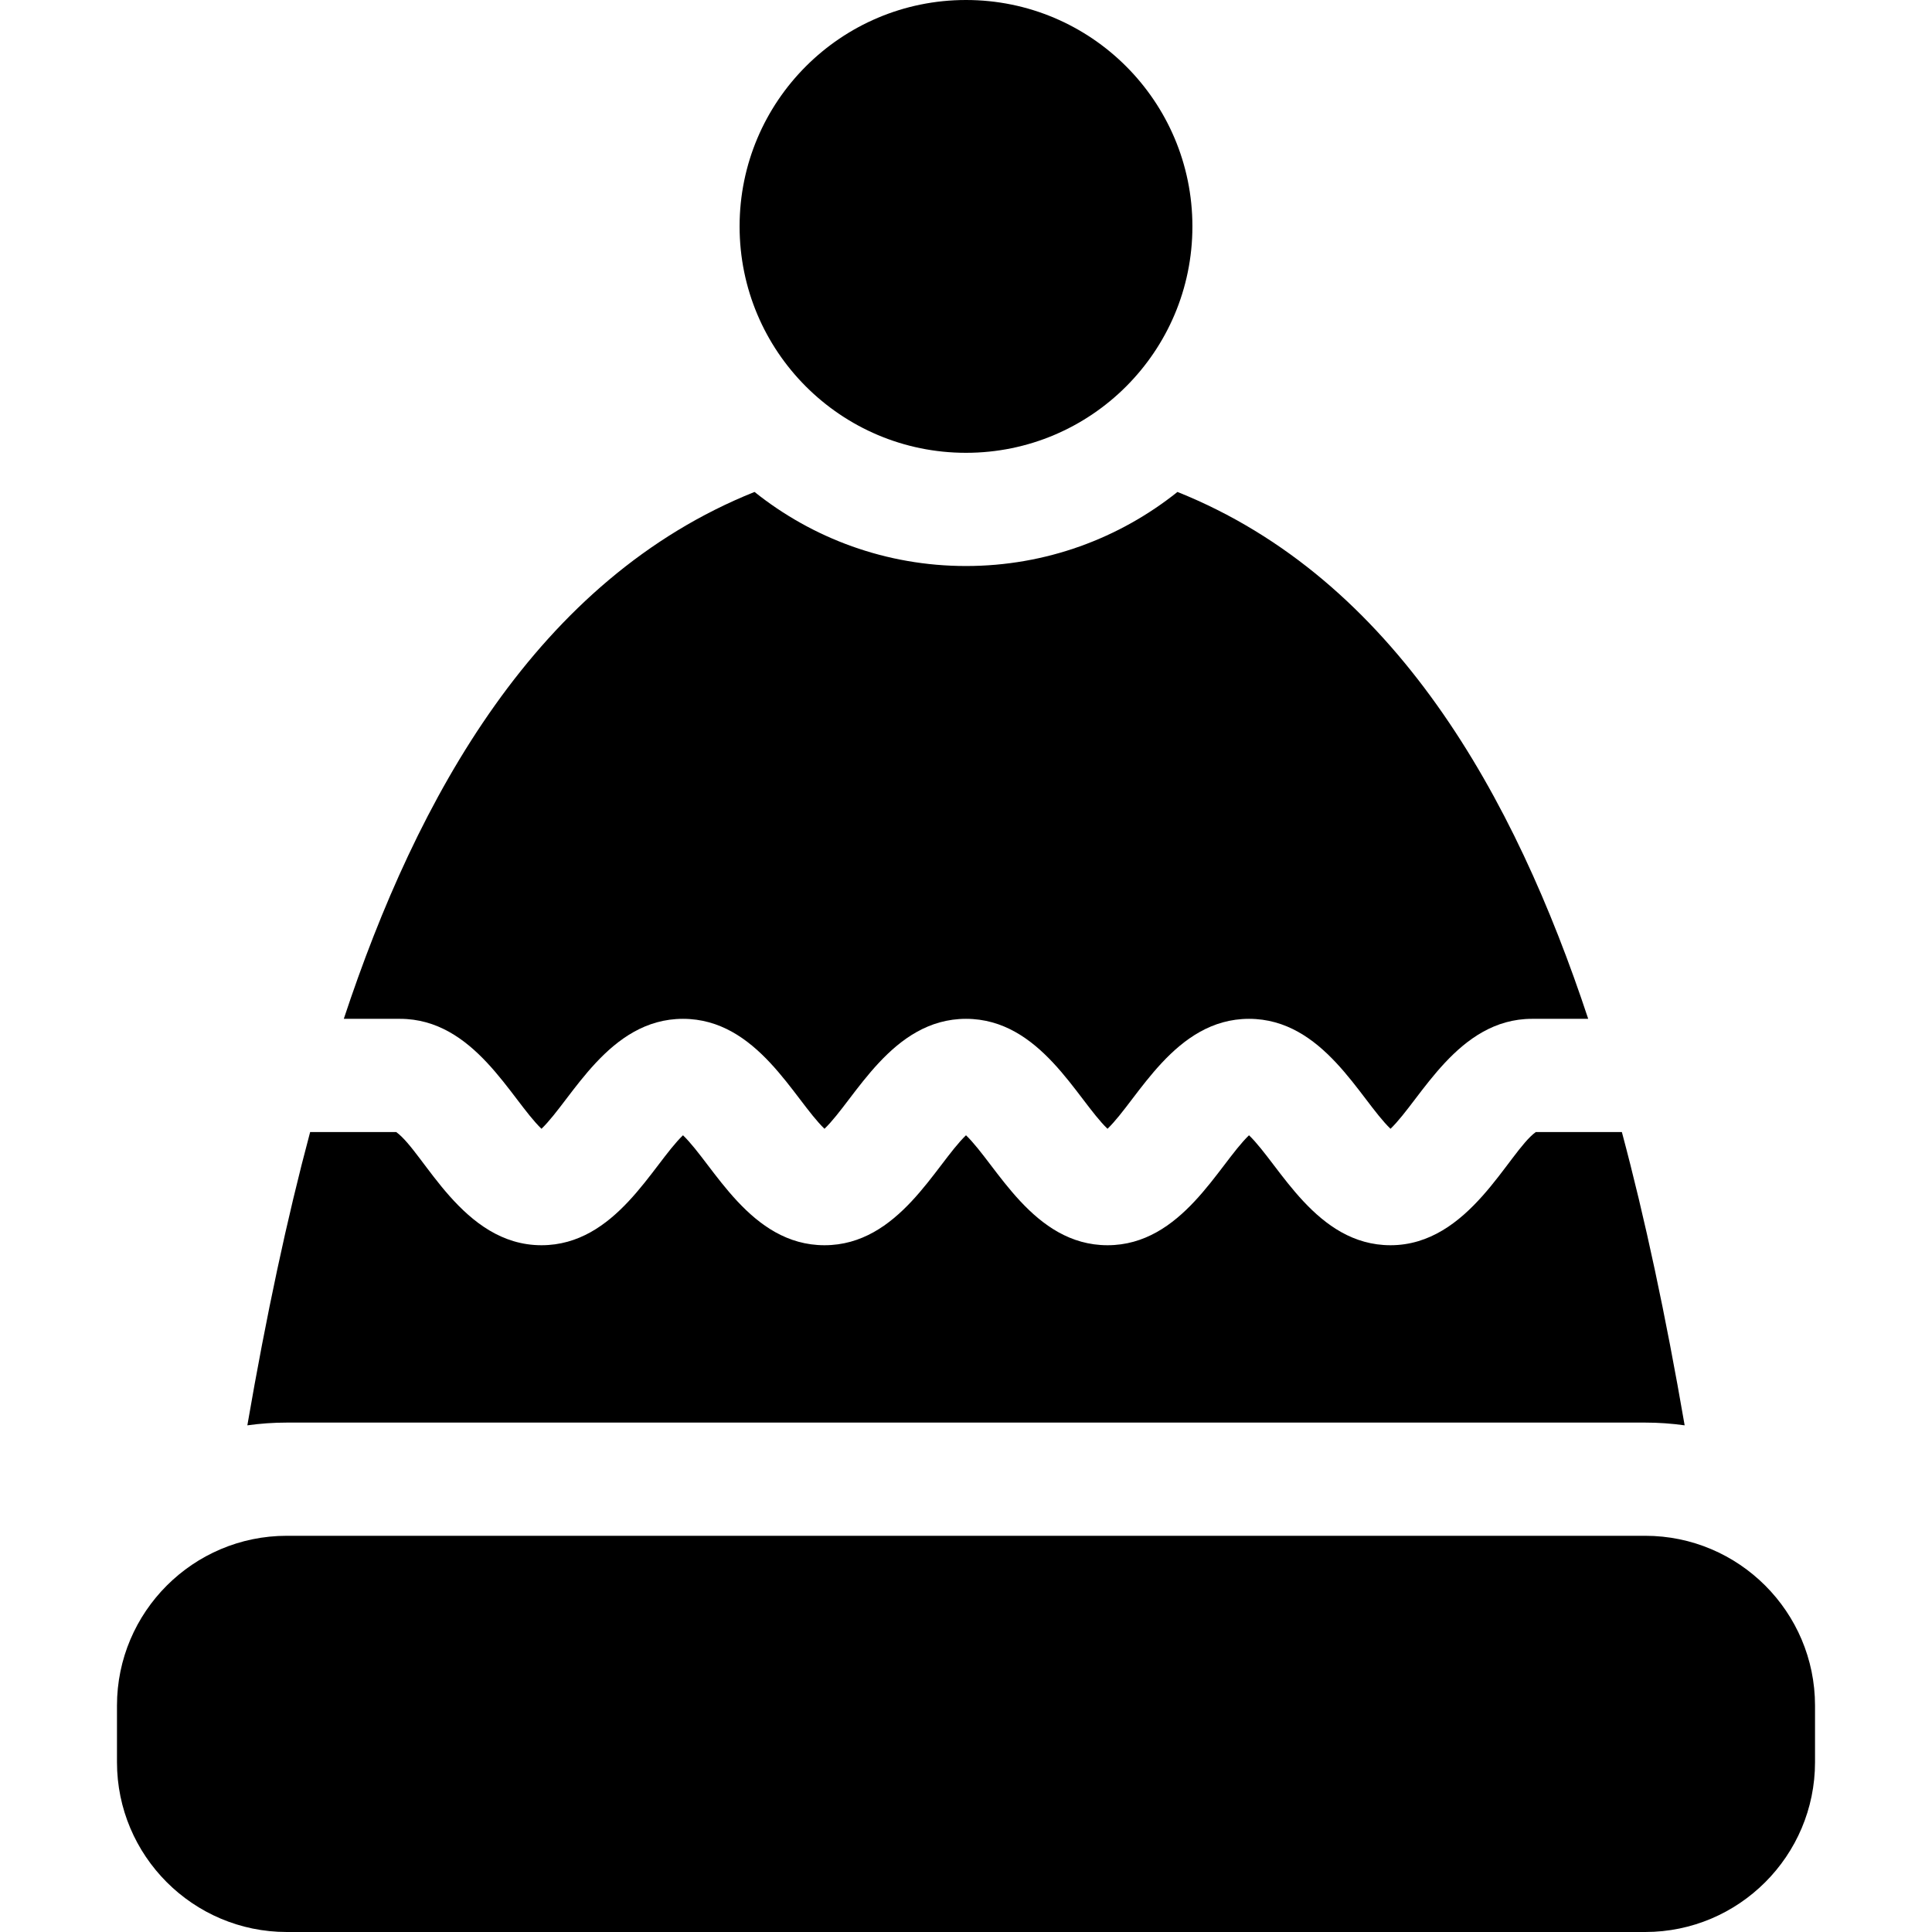 <svg id="Capa_1" enable-background="new 0 0 512 512" height="512" viewBox="0 0 512 512" width="512" xmlns="http://www.w3.org/2000/svg"><g><g><path d="m420.89 270h-14.89c-19.669 0-29.392 21.348-37.5 29.14-8.125-7.809-17.815-29.14-37.5-29.14-19.669 0-29.392 21.348-37.5 29.14-8.125-7.809-17.815-29.14-37.5-29.14-19.669 0-29.392 21.348-37.5 29.14-8.125-7.809-17.815-29.14-37.5-29.14-19.669 0-29.392 21.348-37.5 29.14-8.125-7.809-17.815-29.14-37.5-29.14h-14.89c19.416-58.673 51.207-116.533 108.85-139.63 15.38 12.29 34.87 19.63 56.04 19.63s40.66-7.34 56.04-19.63c57.643 23.097 89.434 80.957 108.85 139.63z"/><path d="m446.45 377.73c-3.42-.48-6.9-.73-10.45-.73h-360c-3.55 0-7.03.25-10.45.73 5.02-29.12 10.51-54.82 16.64-77.72l22.8-.01c7.463 5.364 17.538 30 38.51 30 19.669 0 29.392-21.348 37.5-29.14 8.125 7.809 17.815 29.14 37.5 29.14 19.669 0 29.392-21.348 37.5-29.14 8.125 7.809 17.815 29.14 37.5 29.14 19.669 0 29.392-21.348 37.5-29.14 8.125 7.809 17.815 29.14 37.5 29.14 20.884 0 31.179-24.731 38.51-30h22.8c6.13 22.9 11.62 48.6 16.64 77.73z"/></g><g><circle cx="256" cy="60" r="60"/></g><g><path d="m436 512h-360c-24.813 0-45-20.187-45-45v-15c0-24.813 20.187-45 45-45h360c24.813 0 45 20.187 45 45v15c0 24.813-20.187 45-45 45z"/></g></g></svg>